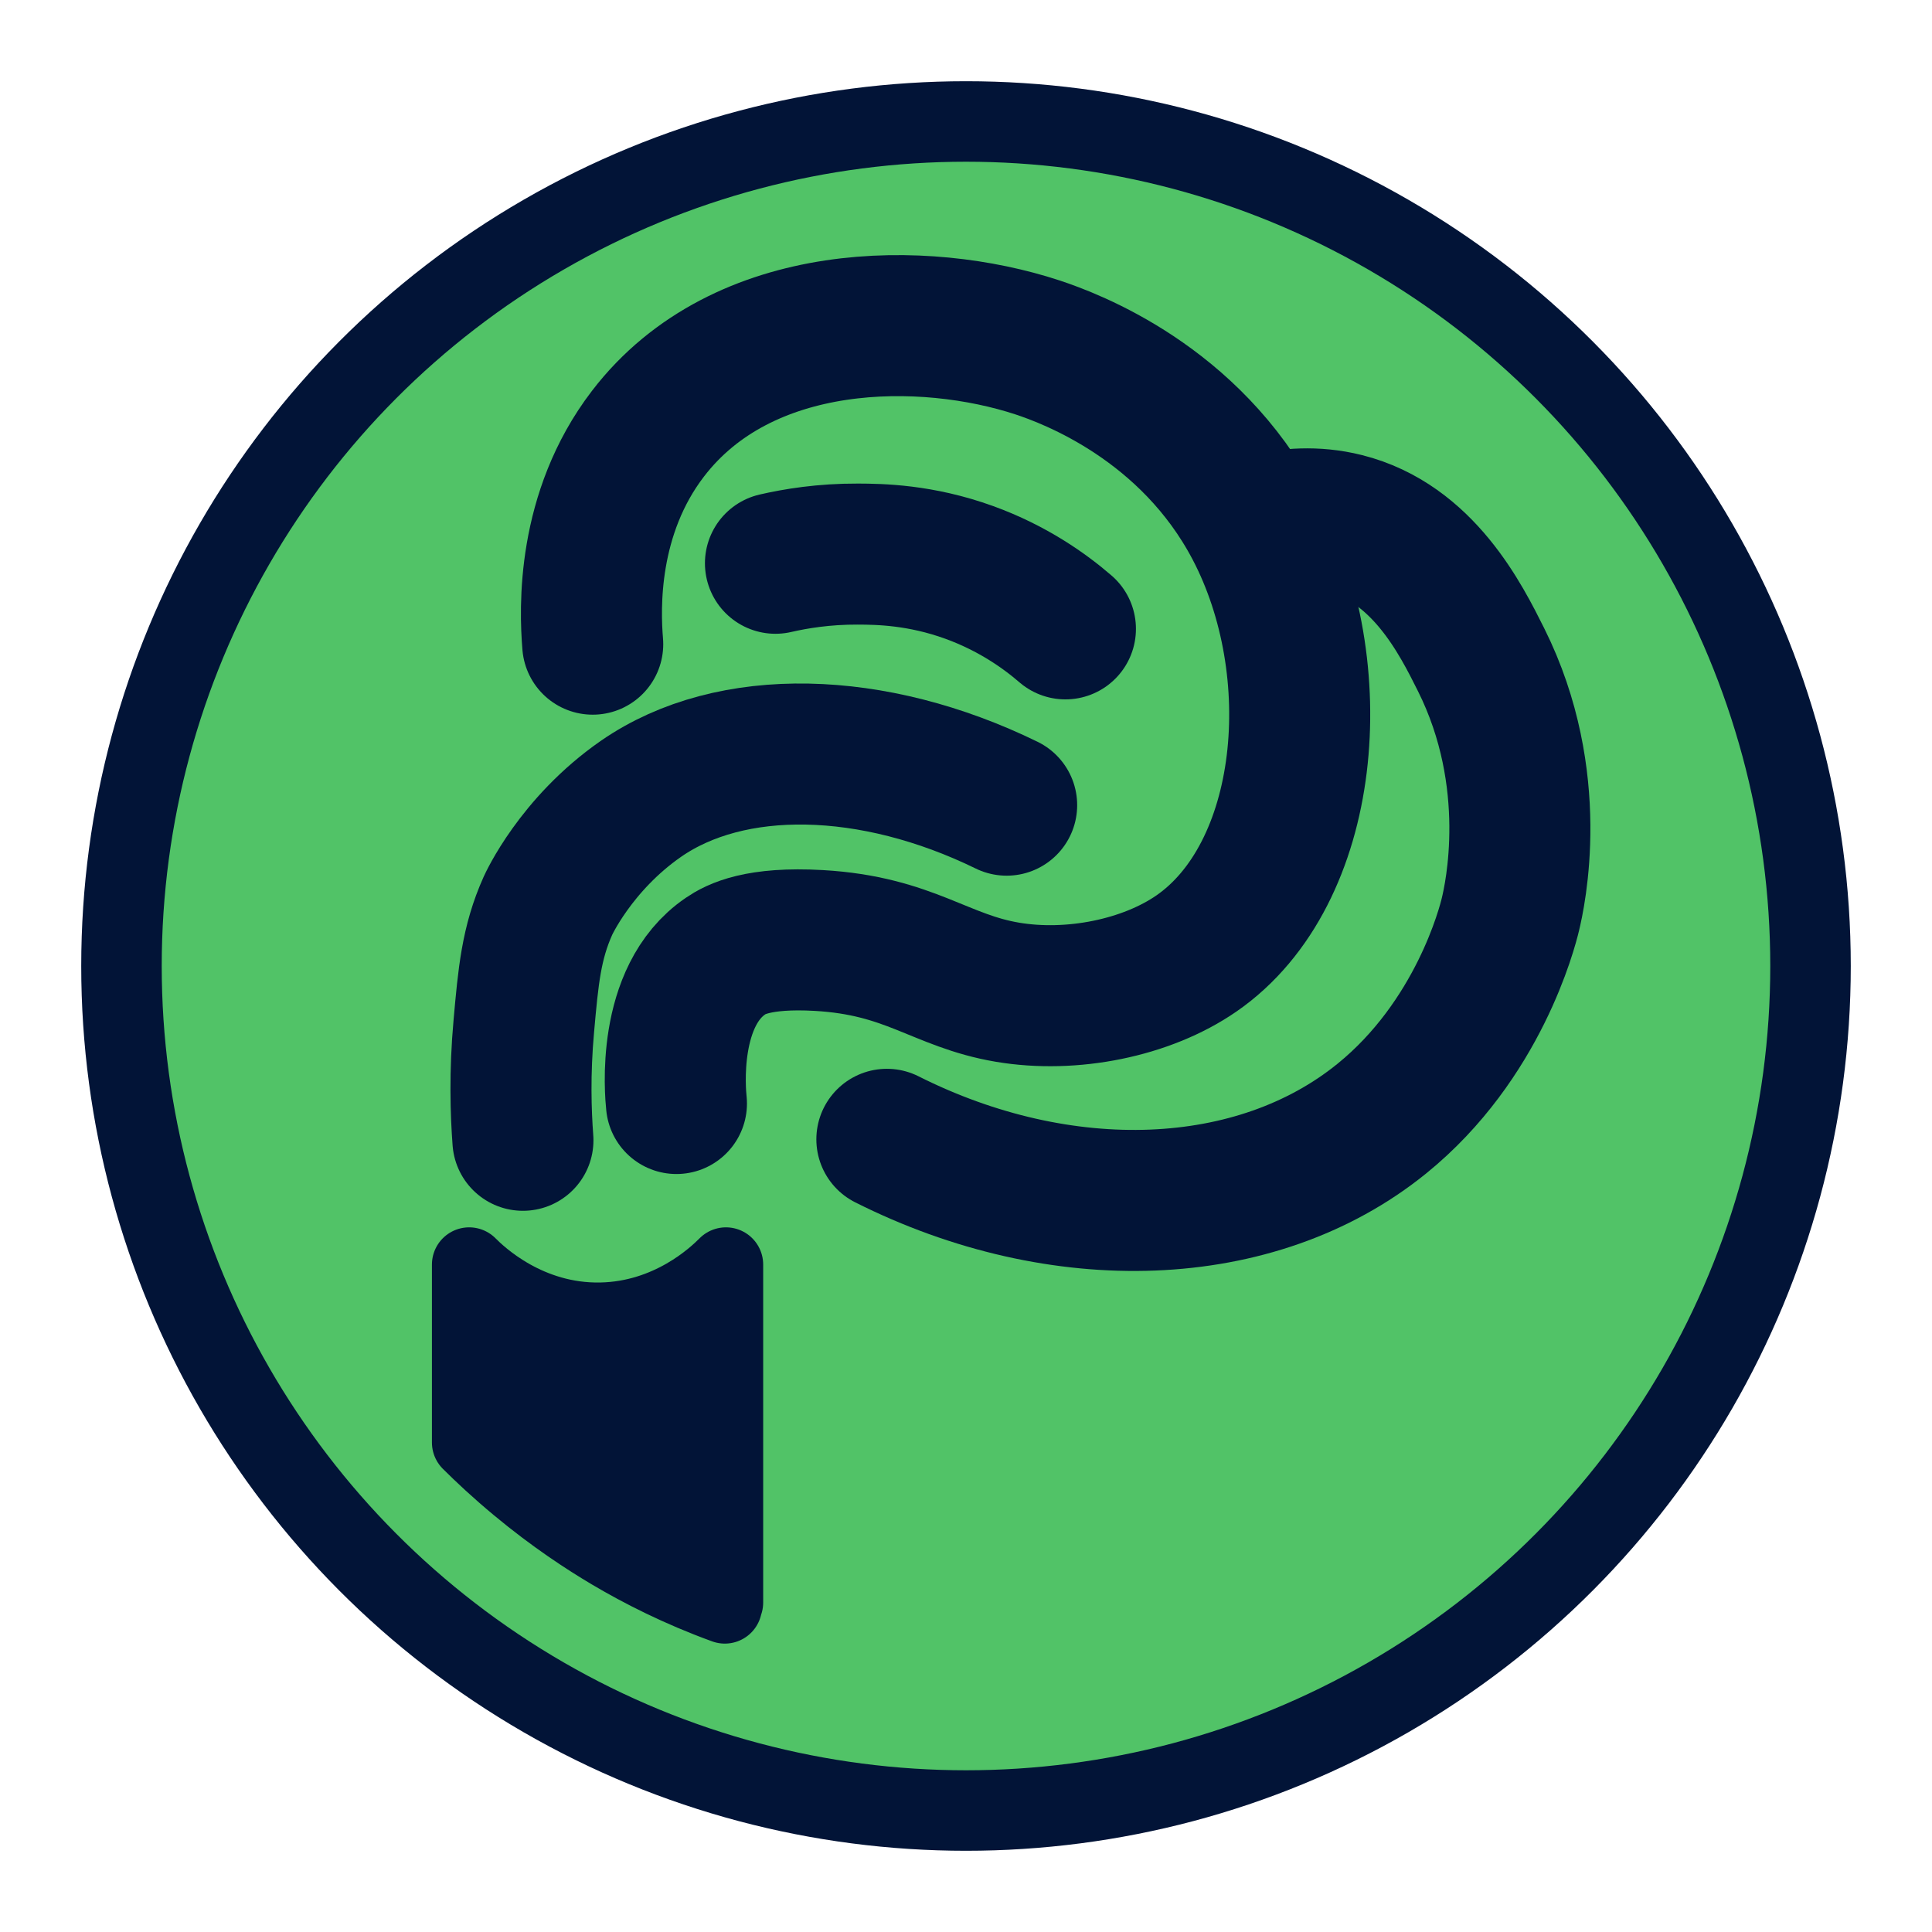 <?xml version="1.0" encoding="UTF-8"?>
<svg id="_24PX" data-name="24PX" xmlns="http://www.w3.org/2000/svg" width="24" height="24" viewBox="0 0 24 24">
  <circle cx="12" cy="12" r="10.491" fill="#51c367" stroke="#021437" stroke-miterlimit="10"/>
  <g>
    <path d="M9.018,19.907v-4.198c-.139.14-.696.667-1.55.685-.911.019-1.511-.555-1.64-.685v1.034c0,.392,0,.784,0,1.176.155.154.357.344.603.548.453.377.861.642,1.156.817.373.221.848.464,1.417.671" fill="#021437" stroke="#021437" stroke-linecap="round" stroke-linejoin="round" stroke-width=".925"/>
    <path d="M6.496,14.165c-.026-.344-.042-.834.011-1.418.055-.617.092-1.033.3-1.496,0,0,.341-.763,1.157-1.329,1.117-.773,2.879-.732,4.541.08" fill="none" stroke="#021437" stroke-linecap="round" stroke-miterlimit="10" stroke-width="1.752"/>
    <path d="M8.403,13.708c-.015-.139-.126-1.333.611-1.832.123-.084.401-.236,1.157-.193,1.133.065,1.507.502,2.346.643.795.134,1.723-.051,2.346-.482,1.422-.984,1.656-3.529.729-5.298-.809-1.543-2.292-2.094-2.7-2.229-1.411-.465-3.665-.467-4.843,1.071-.76.992-.723,2.17-.686,2.614" fill="none" stroke="#021437" stroke-linecap="round" stroke-miterlimit="10" stroke-width="1.752"/>
    <path d="M15.774,6.497c.22-.048.555-.089.932.006.969.243,1.44,1.186,1.693,1.693.744,1.49.418,2.938.364,3.162-.038.16-.396,1.565-1.599,2.539-1.559,1.263-3.978,1.347-6.147.256" fill="none" stroke="#021437" stroke-linecap="round" stroke-miterlimit="10" stroke-width="1.752"/>
    <path d="M9.633,6.997c.248-.057.6-.116,1.024-.114.271.001.777.008,1.384.228.54.196.937.479,1.194.701" fill="none" stroke="#021437" stroke-linecap="round" stroke-miterlimit="10" stroke-width="1.752"/>
  </g>
</svg>